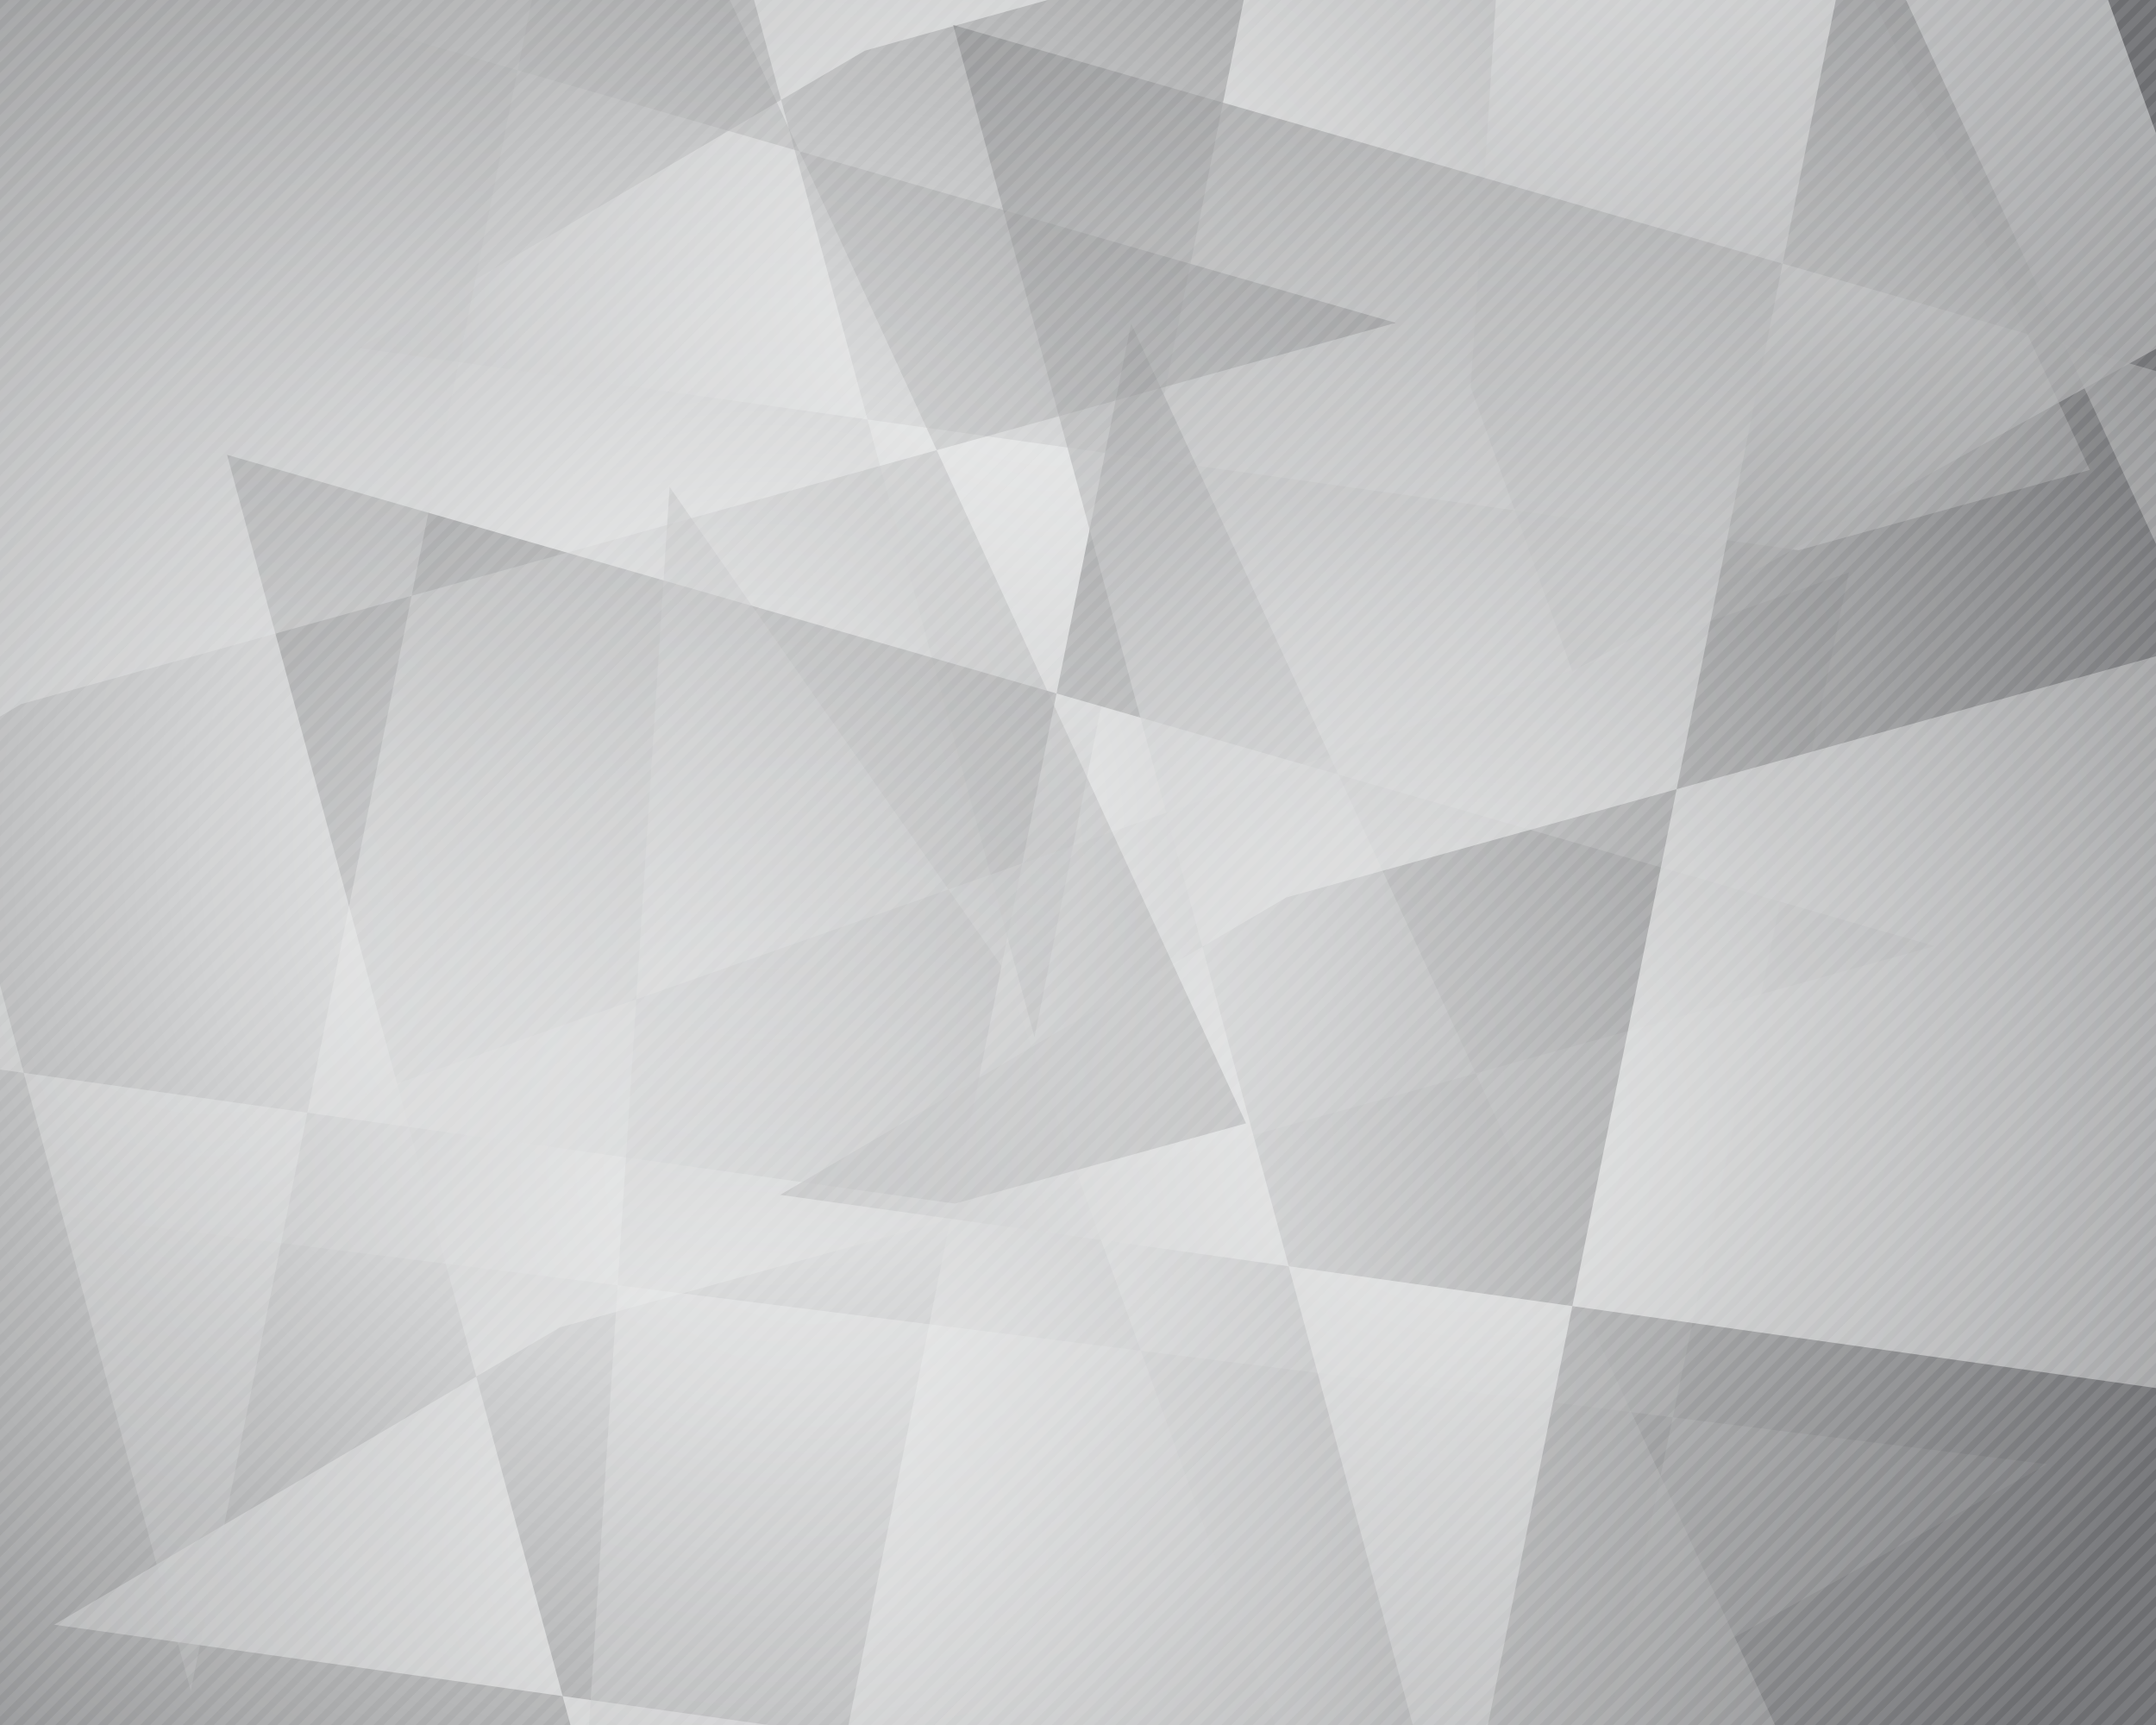 <?xml version="1.0" encoding="UTF-8"?>
<!-- Generator: Adobe Illustrator 16.0.3, SVG Export Plug-In . SVG Version: 6.00 Build 0) -->
<svg xmlns="http://www.w3.org/2000/svg" xmlns:xlink="http://www.w3.org/1999/xlink" id="Layer_1" x="0px" y="0px" width="1000px" height="800px" viewBox="0 0 1000 800" xml:space="preserve"><rect x="0" y="0" width="1000" height="800" fill="#333333" stroke="none"/> <g> <defs> <rect id="SVGID_1_" width="1000" height="800"/> </defs> <clipPath id="SVGID_2_"> <use xlink:href="#SVGID_1_" overflow="visible"/> </clipPath> <radialGradient id="SVGID_3_" cx="355.042" cy="390.023" r="706.781" gradientUnits="userSpaceOnUse"> <stop offset="0" style="stop-color:#F1F2F2"/> <stop offset="0.138" style="stop-color:#E8E9E9"/> <stop offset="0.361" style="stop-color:#D0D1D2"/> <stop offset="0.642" style="stop-color:#A9AAAB"/> <stop offset="0.968" style="stop-color:#737477"/> <stop offset="1" style="stop-color:#6D6E71"/> </radialGradient> <rect clip-path="url(#SVGID_2_)" fill="url(#SVGID_3_)" width="1000" height="800"/> <rect clip-path="url(#SVGID_2_)" fill="none" width="1000" height="800"/> <g clip-path="url(#SVGID_2_)"> <radialGradient id="SVGID_4_" cx="10834.545" cy="-2607.995" r="692.162" gradientTransform="matrix(0.474 -0.88 0.88 0.474 -2353.348 10897.021)" gradientUnits="userSpaceOnUse"> <stop offset="0" style="stop-color:#F1F2F2"/> <stop offset="0.138" style="stop-color:#E8E9E9"/> <stop offset="0.361" style="stop-color:#D0D1D2"/> <stop offset="0.642" style="stop-color:#A9AAAB"/> <stop offset="0.968" style="stop-color:#737477"/> <stop offset="1" style="stop-color:#6D6E71"/> </radialGradient> <polyline opacity="0.7" fill="url(#SVGID_4_)" points="479.816,481.071 246.709,-381.129 1038.67,-153.297 401.107,23.521 166.482,161.418 834.241,255.182 969.271,217.947 666.037,-442.012 "/> <radialGradient id="SVGID_5_" cx="10246.19" cy="-2451.836" r="692.163" gradientTransform="matrix(0.474 -0.88 0.88 0.474 -2353.348 10897.021)" gradientUnits="userSpaceOnUse"> <stop offset="0" style="stop-color:#F1F2F2"/> <stop offset="0.138" style="stop-color:#E8E9E9"/> <stop offset="0.361" style="stop-color:#D0D1D2"/> <stop offset="0.642" style="stop-color:#A9AAAB"/> <stop offset="0.968" style="stop-color:#737477"/> <stop offset="1" style="stop-color:#6D6E71"/> </radialGradient> <polyline opacity="0.7" fill="url(#SVGID_5_)" points="338.436,1073.141 105.324,210.939 897.293,438.765 259.725,615.582 25.102,753.479 692.854,847.25 827.886,810.017 524.654,150.053 "/> <radialGradient id="SVGID_6_" cx="-1413.117" cy="3309.574" r="692.139" gradientTransform="matrix(0.913 0.407 -0.407 0.913 3428.043 -2625.457)" gradientUnits="userSpaceOnUse"> <stop offset="0" style="stop-color:#F1F2F2"/> <stop offset="0.138" style="stop-color:#E8E9E9"/> <stop offset="0.361" style="stop-color:#D0D1D2"/> <stop offset="0.642" style="stop-color:#A9AAAB"/> <stop offset="0.968" style="stop-color:#737477"/> <stop offset="1" style="stop-color:#6D6E71"/> </radialGradient> <polyline opacity="0.7" fill="url(#SVGID_6_)" points="430.471,-157.024 1272.922,-453.682 1104.691,353.045 880.895,-269.584 725.91,-493.296 682.121,179.595 729.307,311.475 1364.859,-40.055 "/> <radialGradient id="SVGID_7_" cx="-1499.73" cy="4135.47" r="692.14" gradientTransform="matrix(0.913 0.407 -0.407 0.913 3428.043 -2625.457)" gradientUnits="userSpaceOnUse"> <stop offset="0" style="stop-color:#F1F2F2"/> <stop offset="0.138" style="stop-color:#E8E9E9"/> <stop offset="0.361" style="stop-color:#D0D1D2"/> <stop offset="0.642" style="stop-color:#A9AAAB"/> <stop offset="0.968" style="stop-color:#737477"/> <stop offset="1" style="stop-color:#6D6E71"/> </radialGradient> <polyline opacity="0.5" fill="url(#SVGID_7_)" points="15.137,562.086 857.586,265.43 689.363,1072.159 465.563,449.527 310.582,225.822 266.787,898.709 313.975,1030.59 949.523,679.063 "/> <radialGradient id="SVGID_8_" cx="10581.361" cy="-2249.778" r="692.161" gradientTransform="matrix(0.474 -0.88 0.88 0.474 -2353.348 10897.021)" gradientUnits="userSpaceOnUse"> <stop offset="0" style="stop-color:#F1F2F2"/> <stop offset="0.138" style="stop-color:#E8E9E9"/> <stop offset="0.361" style="stop-color:#D0D1D2"/> <stop offset="0.642" style="stop-color:#A9AAAB"/> <stop offset="0.968" style="stop-color:#737477"/> <stop offset="1" style="stop-color:#6D6E71"/> </radialGradient> <polyline opacity="0.7" fill="url(#SVGID_8_)" points="675.218,873.795 442.109,11.598 1234.074,239.426 596.51,416.244 361.879,554.139 1029.64,647.904 1164.668,610.672 861.436,-49.289 "/> <radialGradient id="SVGID_9_" cx="10382.215" cy="-2808.94" r="692.162" gradientTransform="matrix(0.474 -0.88 0.88 0.474 -2353.348 10897.021)" gradientUnits="userSpaceOnUse"> <stop offset="0" style="stop-color:#F1F2F2"/> <stop offset="0.138" style="stop-color:#E8E9E9"/> <stop offset="0.361" style="stop-color:#D0D1D2"/> <stop offset="0.642" style="stop-color:#A9AAAB"/> <stop offset="0.968" style="stop-color:#737477"/> <stop offset="1" style="stop-color:#6D6E71"/> </radialGradient> <polyline opacity="0.4" fill="url(#SVGID_9_)" points="88.483,784.101 -144.628,-78.1 647.337,149.732 9.771,326.55 -224.858,464.447 442.9,558.211 577.934,520.977 274.701,-138.982 "/> </g> </g> <g opacity="0.1"> <polygon fill="none" points="422.496,0 0,422.504 0,427.084 427.078,0 "/> <polygon fill="none" points="442.164,0 0,442.172 0,446.752 446.744,0 "/> <polygon fill="none" points="333.994,0 0,333.999 0,338.579 338.576,0 "/> <polygon fill="none" points="343.828,0 0,343.833 0,348.413 348.41,0 "/> <polygon fill="none" points="432.33,0 0,432.338 0,436.918 436.912,0 "/> <polygon fill="none" points="353.662,0 0,353.667 0,358.247 358.242,0 "/> <polygon fill="none" points="392.996,0 0,393.002 0,397.582 397.578,0 "/> <polygon fill="none" points="383.162,0 0,383.168 0,387.749 387.744,0 "/> <polygon fill="none" points="373.328,0 0,373.334 0,377.915 377.91,0 "/> <polygon fill="none" points="363.494,0 0,363.5 0,368.081 368.076,0 "/> <polygon fill="none" points="402.83,0 0,402.836 0,407.416 407.41,0 "/> <polygon fill="none" points="412.662,0 0,412.67 0,417.25 417.244,0 "/> <polygon fill="none" points="215.99,0 0,215.993 0,220.573 220.572,0 "/> <polygon fill="none" points="107.82,0 0,107.821 0,112.402 112.402,0 "/> <polygon fill="none" points="324.16,0 0,324.165 0,328.745 328.742,0 "/> <polygon fill="none" points="117.654,0 0,117.654 0,122.235 122.236,0 "/> <polygon fill="none" points="176.656,0 0,176.657 0,181.238 181.238,0 "/> <polygon fill="none" points="127.488,0 0,127.488 0,132.069 132.068,0 "/> <polygon fill="none" points="245.492,0 0,245.494 0,250.075 250.072,0 "/> <polygon fill="none" points="235.658,0 0,235.66 0,240.241 240.24,0 "/> <polygon fill="none" points="97.986,0 0,97.987 0,102.568 102.568,0 "/> <polygon fill="none" points="225.824,0 0,225.826 0,230.407 230.406,0 "/> <polygon fill="none" points="166.822,0 0,166.823 0,171.404 171.404,0 "/> <polygon fill="none" points="186.49,0 0,186.491 0,191.072 191.07,0 "/> <polygon fill="none" points="156.988,0 0,156.989 0,161.571 161.57,0 "/> <polygon fill="none" points="196.324,0 0,196.325 0,200.905 200.904,0 "/> <polygon fill="none" points="206.158,0 0,206.159 0,210.739 210.738,0 "/> <polygon fill="none" points="147.156,0 0,147.155 0,151.737 151.736,0 "/> <polygon fill="none" points="137.322,0 0,137.322 0,141.903 141.902,0 "/> <polygon fill="none" points="88.152,0 0,88.153 0,92.734 92.734,0 "/> <polygon fill="none" points="284.826,0 0,284.829 0,289.41 289.408,0 "/> <polygon fill="none" points="19.316,0 0,19.318 0,23.898 23.898,0 "/> <polygon fill="none" points="304.494,0 0,304.497 0,309.078 309.074,0 "/> <polygon fill="none" points="29.15,0 0,29.15 0,33.732 33.732,0 "/> <polygon fill="none" points="294.66,0 0,294.663 0,299.244 299.242,0 "/> <polygon fill="none" points="314.328,0 0,314.331 0,318.912 318.908,0 "/> <polygon fill="none" points="9.484,0 0,9.484 0,14.064 14.064,0 "/> <polygon fill="none" points="0,0 0,4.23 4.23,0 "/> <polygon fill="none" points="38.984,0 0,38.984 0,43.566 43.566,0 "/> <polygon fill="none" points="68.486,0 0,68.485 0,73.068 73.066,0 "/> <polygon fill="none" points="265.158,0 0,265.161 0,269.743 269.74,0 "/> <polygon fill="none" points="255.326,0 0,255.328 0,259.909 259.906,0 "/> <polygon fill="none" points="274.992,0 0,274.995 0,279.577 279.574,0 "/> <polygon fill="none" points="48.818,0 0,48.818 0,53.4 53.4,0 "/> <polygon fill="none" points="78.32,0 0,78.319 0,82.9 82.9,0 "/> <polygon fill="none" points="58.652,0 0,58.652 0,63.234 63.232,0 "/> <polygon fill="none" points="1000,789.377 989.381,799.998 993.963,799.998 1000,793.959 "/> <polygon fill="none" points="1000,101.005 301.039,799.998 305.619,799.998 1000,105.587 "/> <polygon fill="none" points="1000,120.673 320.707,799.998 325.287,799.998 1000,125.255 "/> <polygon fill="none" points="1000,110.839 310.873,799.998 315.453,799.998 1000,115.421 "/> <polygon fill="none" points="1000,130.507 330.539,799.998 335.121,799.998 1000,135.089 "/> <polygon fill="none" points="1000,140.34 340.373,799.998 344.953,799.998 1000,144.922 "/> <polygon fill="none" points="1000,150.174 350.207,799.998 354.787,799.998 1000,154.756 "/> <polygon fill="none" points="1000,91.171 291.205,799.998 295.787,799.998 1000,95.753 "/> <polygon fill="none" points="1000,160.008 360.041,799.998 364.621,799.998 1000,164.589 "/> <polygon fill="none" points="1000,51.837 251.871,799.998 256.451,799.998 1000,56.419 "/> <polygon fill="none" points="1000,61.67 261.705,799.998 266.285,799.998 1000,66.252 "/> <polygon fill="none" points="1000,71.504 271.539,799.998 276.119,799.998 1000,76.086 "/> <polygon fill="none" points="1000,81.338 281.371,799.998 285.953,799.998 1000,85.919 "/> <polygon fill="none" points="1000,228.845 428.875,799.998 433.455,799.998 1000,233.426 "/> <polygon fill="none" points="1000,169.841 369.875,799.998 374.455,799.998 1000,174.423 "/> <polygon fill="none" points="1000,258.346 458.375,799.998 462.957,799.998 1000,262.927 "/> <polygon fill="none" points="1000,238.678 438.709,799.998 443.289,799.998 1000,243.26 "/> <polygon fill="none" points="1000,278.013 478.043,799.998 482.623,799.998 1000,282.595 "/> <polygon fill="none" points="1000,268.179 468.209,799.998 472.789,799.998 1000,272.761 "/> <polygon fill="none" points="1000,42.003 242.037,799.998 246.617,799.998 1000,46.585 "/> <polygon fill="none" points="1000,248.512 448.543,799.998 453.123,799.998 1000,253.094 "/> <polygon fill="none" points="1000,219.011 419.041,799.998 423.623,799.998 1000,223.593 "/> <polygon fill="none" points="1000,179.675 379.707,799.998 384.289,799.998 1000,184.257 "/> <polygon fill="none" points="1000,189.509 389.541,799.998 394.121,799.998 1000,194.091 "/> <polygon fill="none" points="1000,199.343 399.375,799.998 403.955,799.998 1000,203.925 "/> <polygon fill="none" points="1000,209.177 409.209,799.998 413.789,799.998 1000,213.759 "/> <polygon fill="none" points="1000,2.668 202.703,799.998 207.283,799.998 1000,7.25 "/> <polygon fill="none" points="845.334,0 45.365,799.998 49.945,799.998 849.916,0 "/> <polygon fill="none" points="855.168,0 55.199,799.998 59.779,799.998 859.75,0 "/> <polygon fill="none" points="904.336,0 104.367,799.998 108.947,799.998 908.916,0 "/> <polygon fill="none" points="865.002,0 65.031,799.998 69.613,799.998 869.584,0 "/> <polygon fill="none" points="884.668,0 84.699,799.998 89.279,799.998 889.25,0 "/> <polygon fill="none" points="894.502,0 94.533,799.998 99.113,799.998 899.084,0 "/> <polygon fill="none" points="1000,32.169 232.203,799.998 236.785,799.998 1000,36.751 "/> <polygon fill="none" points="796.168,0 0,796.193 0,799.998 0.777,799.998 800.75,0 "/> <polygon fill="none" points="806.002,0 6.029,799.998 10.609,799.998 810.584,0 "/> <polygon fill="none" points="825.668,0 25.697,799.998 30.277,799.998 830.25,0 "/> <polygon fill="none" points="815.834,0 15.863,799.998 20.443,799.998 820.416,0 "/> <polygon fill="none" points="835.502,0 35.531,799.998 40.111,799.998 840.084,0 "/> <polygon fill="none" points="874.836,0 74.865,799.998 79.445,799.998 879.416,0 "/> <polygon fill="none" points="1000,287.847 487.877,799.998 492.457,799.998 1000,292.429 "/> <polygon fill="none" points="992.834,0 192.869,799.998 197.449,799.998 997.416,0 "/> <polygon fill="none" points="914.168,0 114.201,799.998 118.781,799.998 918.75,0 "/> <polygon fill="none" points="1000,22.335 222.371,799.998 226.951,799.998 1000,26.917 "/> <polygon fill="none" points="1000,12.501 212.537,799.998 217.117,799.998 1000,17.083 "/> <polygon fill="none" points="973.168,0 173.203,799.998 177.783,799.998 977.75,0 "/> <polygon fill="none" points="983.002,0 183.035,799.998 187.617,799.998 987.584,0 "/> <polygon fill="none" points="924.002,0 124.033,799.998 128.615,799.998 928.584,0 "/> <polygon fill="none" points="963.334,0 163.369,799.998 167.949,799.998 967.916,0 "/> <polygon fill="none" points="933.836,0 133.867,799.998 138.447,799.998 938.416,0 "/> <polygon fill="none" points="953.502,0 153.535,799.998 158.115,799.998 958.084,0 "/> <polygon fill="none" points="943.668,0 143.701,799.998 148.281,799.998 948.25,0 "/> <polygon fill="none" points="786.334,0 0,786.359 0,790.941 790.916,0 "/> <polygon fill="none" points="1000,641.865 841.878,799.998 846.461,799.998 1000,646.447 "/> <polygon fill="none" points="1000,612.365 812.378,799.998 816.961,799.998 1000,616.945 "/> <polygon fill="none" points="1000,622.199 822.213,799.998 826.793,799.998 1000,626.779 "/> <polygon fill="none" points="1000,632.033 832.045,799.998 836.626,799.998 1000,636.613 "/> <polygon fill="none" points="1000,651.699 851.713,799.998 856.293,799.998 1000,656.281 "/> <polygon fill="none" points="1000,661.533 861.545,799.998 866.126,799.998 1000,666.115 "/> <polygon fill="none" points="1000,671.367 871.378,799.998 875.961,799.998 1000,675.949 "/> <polygon fill="none" points="1000,602.531 802.545,799.998 807.126,799.998 1000,607.111 "/> <polygon fill="none" points="1000,563.195 763.213,799.998 767.793,799.998 1000,567.775 "/> <polygon fill="none" points="1000,573.029 773.045,799.998 777.626,799.998 1000,577.609 "/> <polygon fill="none" points="1000,592.697 792.713,799.998 797.293,799.998 1000,597.277 "/> <polygon fill="none" points="1000,582.863 782.878,799.998 787.459,799.998 1000,587.443 "/> <polygon fill="none" points="1000,720.537 920.545,799.998 925.126,799.998 1000,725.119 "/> <polygon fill="none" points="1000,681.201 881.213,799.998 885.793,799.998 1000,685.783 "/> <polygon fill="none" points="1000,759.875 959.878,799.998 964.461,799.998 1000,764.457 "/> <polygon fill="none" points="1000,740.207 940.213,799.998 944.794,799.998 1000,744.789 "/> <polygon fill="none" points="1000,750.041 950.047,799.998 954.626,799.998 1000,754.623 "/> <polygon fill="none" points="1000,779.543 979.547,799.998 984.129,799.998 1000,784.125 "/> <polygon fill="none" points="1000,799.213 999.215,799.998 1000,799.998 "/> <polygon fill="none" points="1000,769.709 969.713,799.998 974.294,799.998 1000,774.291 "/> <polygon fill="none" points="1000,691.036 891.045,799.998 895.626,799.998 1000,695.617 "/> <polygon fill="none" points="1000,700.869 900.878,799.998 905.461,799.998 1000,705.451 "/> <polygon fill="none" points="1000,553.361 753.378,799.998 757.958,799.998 1000,557.943 "/> <polygon fill="none" points="1000,730.371 930.378,799.998 934.961,799.998 1000,734.953 "/> <polygon fill="none" points="1000,710.703 910.713,799.998 915.293,799.998 1000,715.286 "/> <polygon fill="none" points="1000,415.686 615.711,799.998 620.293,799.998 1000,420.268 "/> <polygon fill="none" points="1000,376.352 576.377,799.998 580.959,799.998 1000,380.934 "/> <polygon fill="none" points="1000,366.518 566.545,799.998 571.125,799.998 1000,371.1 "/> <polygon fill="none" points="1000,356.684 556.711,799.998 561.291,799.998 1000,361.266 "/> <polygon fill="none" points="1000,386.186 586.211,799.998 590.791,799.998 1000,390.767 "/> <polygon fill="none" points="1000,396.02 596.045,799.998 600.625,799.998 1000,400.6 "/> <polygon fill="none" points="1000,405.852 605.877,799.998 610.459,799.998 1000,410.434 "/> <polygon fill="none" points="1000,307.515 507.543,799.998 512.123,799.998 1000,312.097 "/> <polygon fill="none" points="1000,297.681 497.709,799.998 502.291,799.998 1000,302.263 "/> <polygon fill="none" points="1000,346.85 546.877,799.998 551.457,799.998 1000,351.432 "/> <polygon fill="none" points="1000,317.349 517.377,799.998 521.957,799.998 1000,321.931 "/> <polygon fill="none" points="1000,337.017 537.043,799.998 541.625,799.998 1000,341.598 "/> <polygon fill="none" points="1000,327.183 527.211,799.998 531.791,799.998 1000,331.765 "/> <polygon fill="none" points="1000,464.855 664.879,799.998 669.459,799.998 1000,469.438 "/> <polygon fill="none" points="1000,514.025 714.045,799.998 718.627,799.998 1000,518.607 "/> <polygon fill="none" points="1000,504.191 704.213,799.998 708.793,799.998 1000,508.773 "/> <polygon fill="none" points="1000,533.693 733.713,799.998 738.293,799.998 1000,538.275 "/> <polygon fill="none" points="1000,523.859 723.879,799.998 728.459,799.998 1000,528.441 "/> <polygon fill="none" points="1000,494.357 694.379,799.998 698.959,799.998 1000,498.939 "/> <polygon fill="none" points="1000,543.527 743.545,799.998 748.127,799.998 1000,548.109 "/> <polygon fill="none" points="1000,435.354 635.379,799.998 639.959,799.998 1000,439.936 "/> <polygon fill="none" points="1000,445.188 645.211,799.998 649.793,799.998 1000,449.77 "/> <polygon fill="none" points="1000,474.689 674.711,799.998 679.293,799.998 1000,479.271 "/> <polygon fill="none" points="1000,425.52 625.545,799.998 630.125,799.998 1000,430.102 "/> <polygon fill="none" points="1000,484.523 684.545,799.998 689.127,799.998 1000,489.105 "/> <polygon fill="none" points="1000,455.021 655.045,799.998 659.625,799.998 1000,459.604 "/> <polygon fill="none" points="648.666,0 0,648.684 0,653.264 653.248,0 "/> <polygon fill="none" points="451.998,0 0,452.006 0,456.586 456.578,0 "/> <polygon fill="none" points="579.832,0 0,579.846 0,584.428 584.414,0 "/> <polygon fill="none" points="491.332,0 0,491.34 0,495.922 495.912,0 "/> <polygon fill="none" points="638.834,0 0,638.85 0,643.43 643.414,0 "/> <polygon fill="none" points="717.5,0 0,717.521 0,722.102 722.082,0 "/> <polygon fill="none" points="530.666,0 0,530.676 0,535.258 535.246,0 "/> <polygon fill="none" points="756.834,0 0,756.857 0,761.439 761.416,0 "/> <polygon fill="none" points="678.168,0 0,678.186 0,682.766 682.748,0 "/> <polygon fill="none" points="737.168,0 0,737.189 0,741.771 741.75,0 "/> <polygon fill="none" points="471.664,0 0,471.672 0,476.254 476.246,0 "/> <polygon fill="none" points="668.334,0 0,668.352 0,672.932 672.916,0 "/> <polygon fill="none" points="570,0 0,570.012 0,574.594 574.58,0 "/> <polygon fill="none" points="540.498,0 0,540.51 0,545.092 545.08,0 "/> <polygon fill="none" points="658.5,0 0,658.518 0,663.098 663.082,0 "/> <polygon fill="none" points="501.164,0 0,501.174 0,505.756 505.746,0 "/> <polygon fill="none" points="461.83,0 0,461.838 0,466.42 466.412,0 "/> <polygon fill="none" points="747.002,0 0,747.023 0,751.605 751.582,0 "/> <polygon fill="none" points="727.334,0 0,727.355 0,731.938 731.916,0 "/> <polygon fill="none" points="550.332,0 0,550.344 0,554.926 554.914,0 "/> <polygon fill="none" points="776.502,0 0,776.525 0,781.107 781.082,0 "/> <polygon fill="none" points="629,0 0,629.016 0,633.596 633.582,0 "/> <polygon fill="none" points="560.166,0 0,560.178 0,564.76 564.748,0 "/> <polygon fill="none" points="599.5,0 0,599.514 0,604.094 604.082,0 "/> <polygon fill="none" points="609.334,0 0,609.348 0,613.928 613.914,0 "/> <polygon fill="none" points="619.166,0 0,619.182 0,623.762 623.748,0 "/> <polygon fill="none" points="697.834,0 0,697.854 0,702.434 702.416,0 "/> <polygon fill="none" points="481.498,0 0,481.506 0,486.088 486.08,0 "/> <polygon fill="none" points="707.668,0 0,707.688 0,712.268 712.25,0 "/> <polygon fill="none" points="520.832,0 0,520.842 0,525.424 525.414,0 "/> <polygon fill="none" points="510.998,0 0,511.008 0,515.59 515.58,0 "/> <polygon fill="none" points="766.668,0 0,766.691 0,771.273 771.25,0 "/> <polygon fill="none" points="688,0 0,688.02 0,692.6 692.582,0 "/> <polygon fill="none" points="589.666,0 0,589.68 0,594.26 594.248,0 "/> <polygon fill="#F2F2F2" points="4.23,0 0,4.23 0,9.484 9.484,0 "/> <polygon fill="#F2F2F2" points="14.064,0 0,14.064 0,19.318 19.316,0 "/> <polygon fill="#F2F2F2" points="23.898,0 0,23.898 0,29.15 29.15,0 "/> <polygon fill="#F2F2F2" points="33.732,0 0,33.732 0,38.984 38.984,0 "/> <polygon fill="#F2F2F2" points="43.566,0 0,43.566 0,48.818 48.818,0 "/> <polygon fill="#F2F2F2" points="53.4,0 0,53.4 0,58.652 58.652,0 "/> <polygon fill="#F2F2F2" points="63.232,0 0,63.234 0,68.485 68.486,0 "/> <polygon fill="#F2F2F2" points="73.066,0 0,73.068 0,78.319 78.32,0 "/> <polygon fill="#F2F2F2" points="82.9,0 0,82.9 0,88.153 88.152,0 "/> <polygon fill="#F2F2F2" points="92.734,0 0,92.734 0,97.987 97.986,0 "/> <polygon fill="#F2F2F2" points="102.568,0 0,102.568 0,107.821 107.82,0 "/> <polygon fill="#F2F2F2" points="112.402,0 0,112.402 0,117.654 117.654,0 "/> <polygon fill="#F2F2F2" points="122.236,0 0,122.235 0,127.488 127.488,0 "/> <polygon fill="#F2F2F2" points="132.068,0 0,132.069 0,137.322 137.322,0 "/> <polygon fill="#F2F2F2" points="141.902,0 0,141.903 0,147.155 147.156,0 "/> <polygon fill="#F2F2F2" points="151.736,0 0,151.737 0,156.989 156.988,0 "/> <polygon fill="#F2F2F2" points="161.57,0 0,161.571 0,166.823 166.822,0 "/> <polygon fill="#F2F2F2" points="171.404,0 0,171.404 0,176.657 176.656,0 "/> <polygon fill="#F2F2F2" points="181.238,0 0,181.238 0,186.491 186.49,0 "/> <polygon fill="#F2F2F2" points="191.07,0 0,191.072 0,196.325 196.324,0 "/> <polygon fill="#F2F2F2" points="200.904,0 0,200.905 0,206.159 206.158,0 "/> <polygon fill="#F2F2F2" points="210.738,0 0,210.739 0,215.993 215.99,0 "/> <polygon fill="#F2F2F2" points="220.572,0 0,220.573 0,225.826 225.824,0 "/> <polygon fill="#F2F2F2" points="230.406,0 0,230.407 0,235.66 235.658,0 "/> <polygon fill="#F2F2F2" points="240.24,0 0,240.241 0,245.494 245.492,0 "/> <polygon fill="#F2F2F2" points="250.072,0 0,250.075 0,255.328 255.326,0 "/> <polygon fill="#F2F2F2" points="259.906,0 0,259.909 0,265.161 265.158,0 "/> <polygon fill="#F2F2F2" points="269.74,0 0,269.743 0,274.995 274.992,0 "/> <polygon fill="#F2F2F2" points="279.574,0 0,279.577 0,284.829 284.826,0 "/> <polygon fill="#F2F2F2" points="289.408,0 0,289.41 0,294.663 294.66,0 "/> <polygon fill="#F2F2F2" points="299.242,0 0,299.244 0,304.497 304.494,0 "/> <polygon fill="#F2F2F2" points="309.074,0 0,309.078 0,314.331 314.328,0 "/> <polygon fill="#F2F2F2" points="318.908,0 0,318.912 0,324.165 324.16,0 "/> <polygon fill="#F2F2F2" points="328.742,0 0,328.745 0,333.999 333.994,0 "/> <polygon fill="#F2F2F2" points="338.576,0 0,338.579 0,343.833 343.828,0 "/> <polygon fill="#F2F2F2" points="348.41,0 0,348.413 0,353.667 353.662,0 "/> <polygon fill="#F2F2F2" points="358.242,0 0,358.247 0,363.5 363.494,0 "/> <polygon fill="#F2F2F2" points="368.076,0 0,368.081 0,373.334 373.328,0 "/> <polygon fill="#F2F2F2" points="377.91,0 0,377.915 0,383.168 383.162,0 "/> <polygon fill="#F2F2F2" points="387.744,0 0,387.749 0,393.002 392.996,0 "/> <polygon fill="#F2F2F2" points="397.578,0 0,397.582 0,402.836 402.83,0 "/> <polygon fill="#F2F2F2" points="407.41,0 0,407.416 0,412.67 412.662,0 "/> <polygon fill="#F2F2F2" points="417.244,0 0,417.25 0,422.504 422.496,0 "/> <polygon fill="#F2F2F2" points="427.078,0 0,427.084 0,432.338 432.33,0 "/> <polygon fill="#F2F2F2" points="436.912,0 0,436.918 0,442.172 442.164,0 "/> <polygon fill="#F2F2F2" points="446.744,0 0,446.752 0,452.006 451.998,0 "/> <polygon fill="#F2F2F2" points="456.578,0 0,456.586 0,461.838 461.83,0 "/> <polygon fill="#F2F2F2" points="466.412,0 0,466.42 0,471.672 471.664,0 "/> <polygon fill="#F2F2F2" points="476.246,0 0,476.254 0,481.506 481.498,0 "/> <polygon fill="#F2F2F2" points="486.08,0 0,486.088 0,491.34 491.332,0 "/> <polygon fill="#F2F2F2" points="495.912,0 0,495.922 0,501.174 501.164,0 "/> <polygon fill="#F2F2F2" points="505.746,0 0,505.756 0,511.008 510.998,0 "/> <polygon fill="#F2F2F2" points="515.58,0 0,515.59 0,520.842 520.832,0 "/> <polygon fill="#F2F2F2" points="525.414,0 0,525.424 0,530.676 530.666,0 "/> <polygon fill="#F2F2F2" points="535.246,0 0,535.258 0,540.51 540.498,0 "/> <polygon fill="#F2F2F2" points="545.08,0 0,545.092 0,550.344 550.332,0 "/> <polygon fill="#F2F2F2" points="554.914,0 0,554.926 0,560.178 560.166,0 "/> <polygon fill="#F2F2F2" points="564.748,0 0,564.76 0,570.012 570,0 "/> <polygon fill="#F2F2F2" points="574.58,0 0,574.594 0,579.846 579.832,0 "/> <polygon fill="#F2F2F2" points="584.414,0 0,584.428 0,589.68 589.666,0 "/> <polygon fill="#F2F2F2" points="594.248,0 0,594.26 0,599.514 599.5,0 "/> <polygon fill="#F2F2F2" points="604.082,0 0,604.094 0,609.348 609.334,0 "/> <polygon fill="#F2F2F2" points="613.914,0 0,613.928 0,619.182 619.166,0 "/> <polygon fill="#F2F2F2" points="623.748,0 0,623.762 0,629.016 629,0 "/> <polygon fill="#F2F2F2" points="633.582,0 0,633.596 0,638.85 638.834,0 "/> <polygon fill="#F2F2F2" points="643.414,0 0,643.43 0,648.684 648.666,0 "/> <polygon fill="#F2F2F2" points="653.248,0 0,653.264 0,658.518 658.5,0 "/> <polygon fill="#F2F2F2" points="663.082,0 0,663.098 0,668.352 668.334,0 "/> <polygon fill="#F2F2F2" points="672.916,0 0,672.932 0,678.186 678.168,0 "/> <polygon fill="#F2F2F2" points="682.748,0 0,682.766 0,688.02 688,0 "/> <polygon fill="#F2F2F2" points="692.582,0 0,692.6 0,697.854 697.834,0 "/> <polygon fill="#F2F2F2" points="702.416,0 0,702.434 0,707.688 707.668,0 "/> <polygon fill="#F2F2F2" points="712.25,0 0,712.268 0,717.521 717.5,0 "/> <polygon fill="#F2F2F2" points="722.082,0 0,722.102 0,727.355 727.334,0 "/> <polygon fill="#F2F2F2" points="731.916,0 0,731.938 0,737.189 737.168,0 "/> <polygon fill="#F2F2F2" points="741.75,0 0,741.771 0,747.023 747.002,0 "/> <polygon fill="#F2F2F2" points="751.582,0 0,751.605 0,756.857 756.834,0 "/> <polygon fill="#F2F2F2" points="761.416,0 0,761.439 0,766.691 766.668,0 "/> <polygon fill="#F2F2F2" points="771.25,0 0,771.273 0,776.525 776.502,0 "/> <polygon fill="#F2F2F2" points="781.082,0 0,781.107 0,786.359 786.334,0 "/> <polygon fill="#F2F2F2" points="790.916,0 0,790.941 0,796.193 796.168,0 "/> <polygon fill="#F2F2F2" points="800.75,0 0.777,799.998 6.029,799.998 806.002,0 "/> <polygon fill="#F2F2F2" points="810.584,0 10.609,799.998 15.863,799.998 815.834,0 "/> <polygon fill="#F2F2F2" points="820.416,0 20.443,799.998 25.697,799.998 825.668,0 "/> <polygon fill="#F2F2F2" points="830.25,0 30.277,799.998 35.531,799.998 835.502,0 "/> <polygon fill="#F2F2F2" points="840.084,0 40.111,799.998 45.365,799.998 845.334,0 "/> <polygon fill="#F2F2F2" points="849.916,0 49.945,799.998 55.199,799.998 855.168,0 "/> <polygon fill="#F2F2F2" points="859.75,0 59.779,799.998 65.031,799.998 865.002,0 "/> <polygon fill="#F2F2F2" points="869.584,0 69.613,799.998 74.865,799.998 874.836,0 "/> <polygon fill="#F2F2F2" points="879.416,0 79.445,799.998 84.699,799.998 884.668,0 "/> <polygon fill="#F2F2F2" points="889.25,0 89.279,799.998 94.533,799.998 894.502,0 "/> <polygon fill="#F2F2F2" points="899.084,0 99.113,799.998 104.367,799.998 904.336,0 "/> <polygon fill="#F2F2F2" points="908.916,0 108.947,799.998 114.201,799.998 914.168,0 "/> <polygon fill="#F2F2F2" points="918.75,0 118.781,799.998 124.033,799.998 924.002,0 "/> <polygon fill="#F2F2F2" points="928.584,0 128.615,799.998 133.867,799.998 933.836,0 "/> <polygon fill="#F2F2F2" points="938.416,0 138.447,799.998 143.701,799.998 943.668,0 "/> <polygon fill="#F2F2F2" points="948.25,0 148.281,799.998 153.535,799.998 953.502,0 "/> <polygon fill="#F2F2F2" points="958.084,0 158.115,799.998 163.369,799.998 963.334,0 "/> <polygon fill="#F2F2F2" points="967.916,0 167.949,799.998 173.203,799.998 973.168,0 "/> <polygon fill="#F2F2F2" points="977.75,0 177.783,799.998 183.035,799.998 983.002,0 "/> <polygon fill="#F2F2F2" points="987.584,0 187.617,799.998 192.869,799.998 992.834,0 "/> <polygon fill="#F2F2F2" points="1000,0 997.416,0 197.449,799.998 202.703,799.998 1000,2.668 "/> <polygon fill="#F2F2F2" points="1000,7.25 207.283,799.998 212.537,799.998 1000,12.501 "/> <polygon fill="#F2F2F2" points="1000,17.083 217.117,799.998 222.371,799.998 1000,22.335 "/> <polygon fill="#F2F2F2" points="1000,26.917 226.951,799.998 232.203,799.998 1000,32.169 "/> <polygon fill="#F2F2F2" points="1000,36.751 236.785,799.998 242.037,799.998 1000,42.003 "/> <polygon fill="#F2F2F2" points="1000,46.585 246.617,799.998 251.871,799.998 1000,51.837 "/> <polygon fill="#F2F2F2" points="1000,56.419 256.451,799.998 261.705,799.998 1000,61.67 "/> <polygon fill="#F2F2F2" points="1000,66.252 266.285,799.998 271.539,799.998 1000,71.504 "/> <polygon fill="#F2F2F2" points="1000,76.086 276.119,799.998 281.371,799.998 1000,81.338 "/> <polygon fill="#F2F2F2" points="1000,85.919 285.953,799.998 291.205,799.998 1000,91.171 "/> <polygon fill="#F2F2F2" points="1000,95.753 295.787,799.998 301.039,799.998 1000,101.005 "/> <polygon fill="#F2F2F2" points="1000,105.587 305.619,799.998 310.873,799.998 1000,110.839 "/> <polygon fill="#F2F2F2" points="1000,115.421 315.453,799.998 320.707,799.998 1000,120.673 "/> <polygon fill="#F2F2F2" points="1000,125.255 325.287,799.998 330.539,799.998 1000,130.507 "/> <polygon fill="#F2F2F2" points="1000,135.089 335.121,799.998 340.373,799.998 1000,140.34 "/> <polygon fill="#F2F2F2" points="1000,144.922 344.953,799.998 350.207,799.998 1000,150.174 "/> <polygon fill="#F2F2F2" points="1000,154.756 354.787,799.998 360.041,799.998 1000,160.008 "/> <polygon fill="#F2F2F2" points="1000,164.589 364.621,799.998 369.875,799.998 1000,169.841 "/> <polygon fill="#F2F2F2" points="1000,174.423 374.455,799.998 379.707,799.998 1000,179.675 "/> <polygon fill="#F2F2F2" points="1000,184.257 384.289,799.998 389.541,799.998 1000,189.509 "/> <polygon fill="#F2F2F2" points="1000,194.091 394.121,799.998 399.375,799.998 1000,199.343 "/> <polygon fill="#F2F2F2" points="1000,203.925 403.955,799.998 409.209,799.998 1000,209.177 "/> <polygon fill="#F2F2F2" points="1000,213.759 413.789,799.998 419.041,799.998 1000,219.011 "/> <polygon fill="#F2F2F2" points="1000,223.593 423.623,799.998 428.875,799.998 1000,228.845 "/> <polygon fill="#F2F2F2" points="1000,233.426 433.455,799.998 438.709,799.998 1000,238.678 "/> <polygon fill="#F2F2F2" points="1000,243.26 443.289,799.998 448.543,799.998 1000,248.512 "/> <polygon fill="#F2F2F2" points="1000,253.094 453.123,799.998 458.375,799.998 1000,258.346 "/> <polygon fill="#F2F2F2" points="1000,262.927 462.957,799.998 468.209,799.998 1000,268.179 "/> <polygon fill="#F2F2F2" points="1000,272.761 472.789,799.998 478.043,799.998 1000,278.013 "/> <polygon fill="#F2F2F2" points="1000,282.595 482.623,799.998 487.877,799.998 1000,287.847 "/> <polygon fill="#F2F2F2" points="1000,292.429 492.457,799.998 497.709,799.998 1000,297.681 "/> <polygon fill="#F2F2F2" points="1000,302.263 502.291,799.998 507.543,799.998 1000,307.515 "/> <polygon fill="#F2F2F2" points="1000,312.097 512.123,799.998 517.377,799.998 1000,317.349 "/> <polygon fill="#F2F2F2" points="1000,321.931 521.957,799.998 527.211,799.998 1000,327.183 "/> <polygon fill="#F2F2F2" points="1000,331.765 531.791,799.998 537.043,799.998 1000,337.017 "/> <polygon fill="#F2F2F2" points="1000,341.598 541.625,799.998 546.877,799.998 1000,346.85 "/> <polygon fill="#F2F2F2" points="1000,351.432 551.457,799.998 556.711,799.998 1000,356.684 "/> <polygon fill="#F2F2F2" points="1000,361.266 561.291,799.998 566.545,799.998 1000,366.518 "/> <polygon fill="#F2F2F2" points="1000,371.1 571.125,799.998 576.377,799.998 1000,376.352 "/> <polygon fill="#F2F2F2" points="1000,380.934 580.959,799.998 586.211,799.998 1000,386.186 "/> <polygon fill="#F2F2F2" points="1000,390.767 590.791,799.998 596.045,799.998 1000,396.02 "/> <polygon fill="#F2F2F2" points="1000,400.6 600.625,799.998 605.877,799.998 1000,405.852 "/> <polygon fill="#F2F2F2" points="1000,410.434 610.459,799.998 615.711,799.998 1000,415.686 "/> <polygon fill="#F2F2F2" points="1000,420.268 620.293,799.998 625.545,799.998 1000,425.52 "/> <polygon fill="#F2F2F2" points="1000,430.102 630.125,799.998 635.379,799.998 1000,435.354 "/> <polygon fill="#F2F2F2" points="1000,439.936 639.959,799.998 645.211,799.998 1000,445.188 "/> <polygon fill="#F2F2F2" points="1000,449.77 649.793,799.998 655.045,799.998 1000,455.021 "/> <polygon fill="#F2F2F2" points="1000,459.604 659.625,799.998 664.879,799.998 1000,464.855 "/> <polygon fill="#F2F2F2" points="1000,469.438 669.459,799.998 674.711,799.998 1000,474.689 "/> <polygon fill="#F2F2F2" points="1000,479.271 679.293,799.998 684.545,799.998 1000,484.523 "/> <polygon fill="#F2F2F2" points="1000,489.105 689.127,799.998 694.379,799.998 1000,494.357 "/> <polygon fill="#F2F2F2" points="1000,498.939 698.959,799.998 704.213,799.998 1000,504.191 "/> <polygon fill="#F2F2F2" points="1000,508.773 708.793,799.998 714.045,799.998 1000,514.025 "/> <polygon fill="#F2F2F2" points="1000,518.607 718.627,799.998 723.879,799.998 1000,523.859 "/> <polygon fill="#F2F2F2" points="1000,528.441 728.459,799.998 733.713,799.998 1000,533.693 "/> <polygon fill="#F2F2F2" points="1000,538.275 738.293,799.998 743.545,799.998 1000,543.527 "/> <polygon fill="#F2F2F2" points="1000,548.109 748.127,799.998 753.378,799.998 1000,553.361 "/> <polygon fill="#F2F2F2" points="1000,557.943 757.958,799.998 763.213,799.998 1000,563.195 "/> <polygon fill="#F2F2F2" points="1000,567.775 767.793,799.998 773.045,799.998 1000,573.029 "/> <polygon fill="#F2F2F2" points="1000,577.609 777.626,799.998 782.878,799.998 1000,582.863 "/> <polygon fill="#F2F2F2" points="1000,587.443 787.459,799.998 792.713,799.998 1000,592.697 "/> <polygon fill="#F2F2F2" points="1000,597.277 797.293,799.998 802.545,799.998 1000,602.531 "/> <polygon fill="#F2F2F2" points="1000,607.111 807.126,799.998 812.378,799.998 1000,612.365 "/> <polygon fill="#F2F2F2" points="1000,616.945 816.961,799.998 822.213,799.998 1000,622.199 "/> <polygon fill="#F2F2F2" points="1000,626.779 826.793,799.998 832.045,799.998 1000,632.033 "/> <polygon fill="#F2F2F2" points="1000,636.613 836.626,799.998 841.878,799.998 1000,641.865 "/> <polygon fill="#F2F2F2" points="1000,646.447 846.461,799.998 851.713,799.998 1000,651.699 "/> <polygon fill="#F2F2F2" points="1000,656.281 856.293,799.998 861.545,799.998 1000,661.533 "/> <polygon fill="#F2F2F2" points="1000,666.115 866.126,799.998 871.378,799.998 1000,671.367 "/> <polygon fill="#F2F2F2" points="1000,675.949 875.961,799.998 881.213,799.998 1000,681.201 "/> <polygon fill="#F2F2F2" points="1000,685.783 885.793,799.998 891.045,799.998 1000,691.036 "/> <polygon fill="#F2F2F2" points="1000,695.617 895.626,799.998 900.878,799.998 1000,700.869 "/> <polygon fill="#F2F2F2" points="1000,705.451 905.461,799.998 910.713,799.998 1000,710.703 "/> <polygon fill="#F2F2F2" points="1000,715.286 915.293,799.998 920.545,799.998 1000,720.537 "/> <polygon fill="#F2F2F2" points="1000,725.119 925.126,799.998 930.378,799.998 1000,730.371 "/> <polygon fill="#F2F2F2" points="1000,734.953 934.961,799.998 940.213,799.998 1000,740.207 "/> <polygon fill="#F2F2F2" points="1000,744.789 944.794,799.998 950.047,799.998 1000,750.041 "/> <polygon fill="#F2F2F2" points="1000,754.623 954.626,799.998 959.878,799.998 1000,759.875 "/> <polygon fill="#F2F2F2" points="1000,764.457 964.461,799.998 969.713,799.998 1000,769.709 "/> <polygon fill="#F2F2F2" points="1000,774.291 974.294,799.998 979.547,799.998 1000,779.543 "/> <polygon fill="#F2F2F2" points="1000,784.125 984.129,799.998 989.381,799.998 1000,789.377 "/> <polygon fill="#F2F2F2" points="1000,793.959 993.963,799.998 999.215,799.998 1000,799.213 "/> </g> </svg>